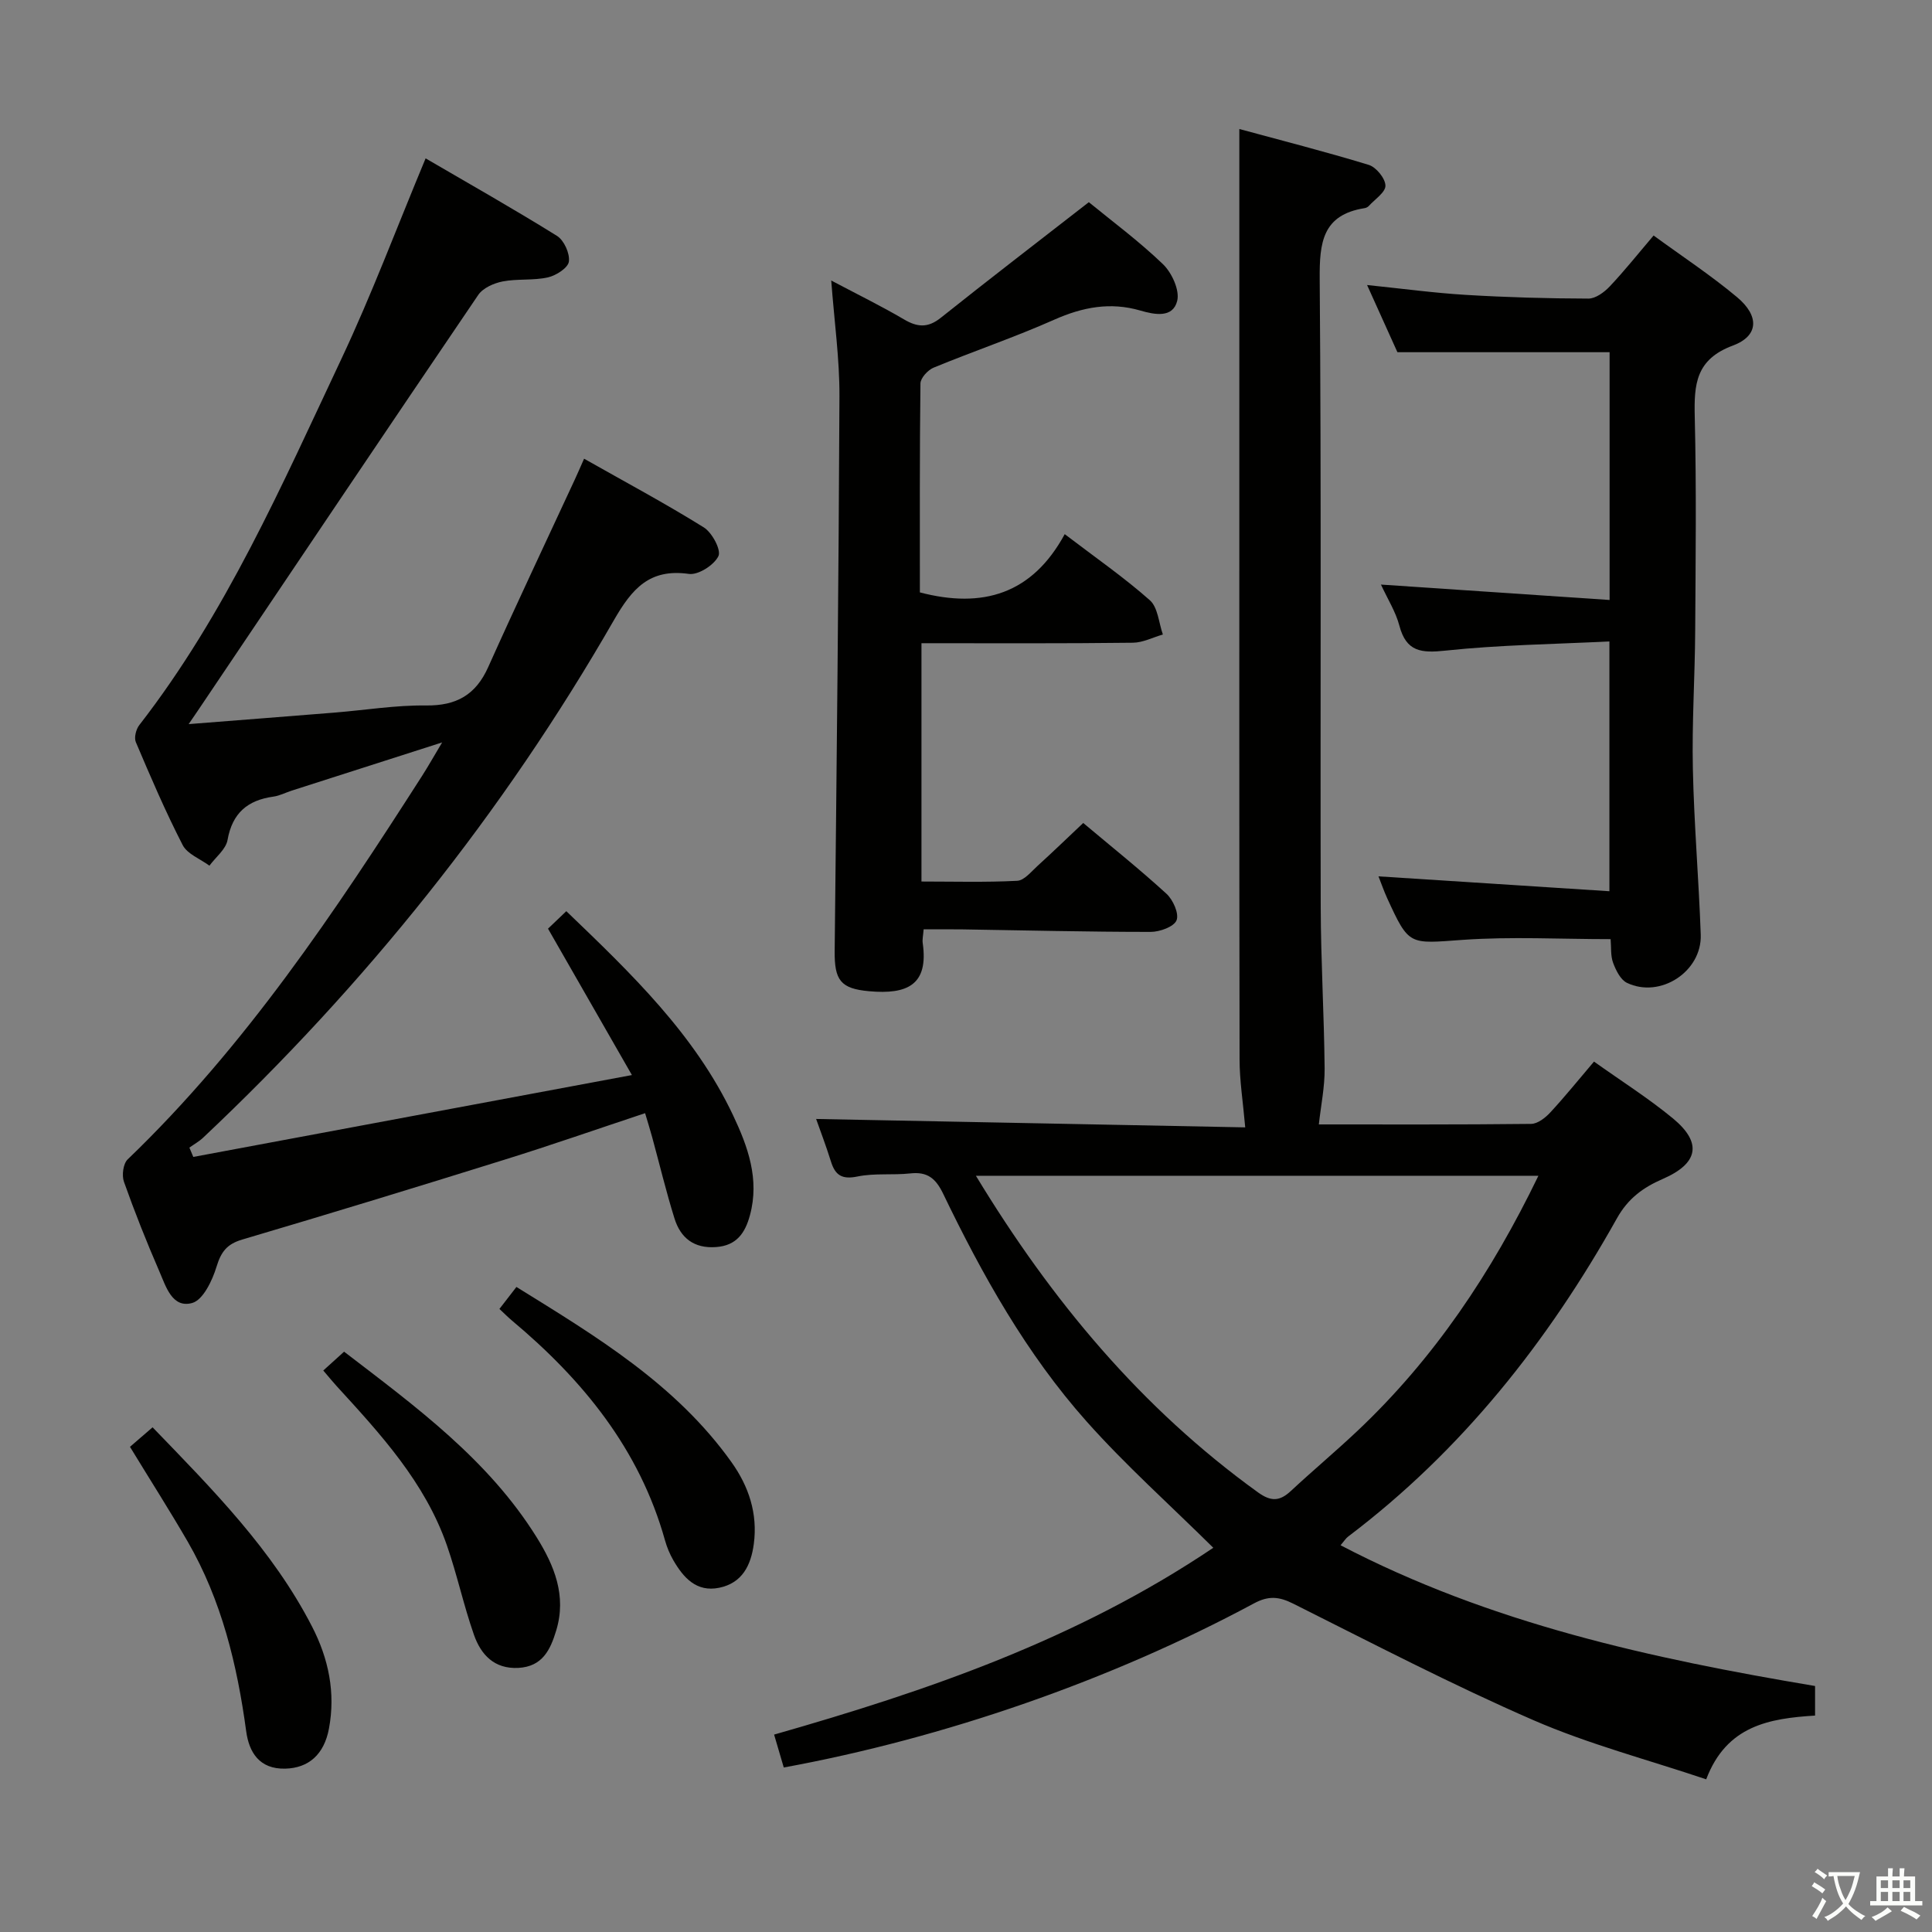 <svg enable-background="new 0 0 400 400" viewBox="0 0 400 400" xmlns="http://www.w3.org/2000/svg"><rect x="0" y="0" width="400" height="400" fill="#808080" stroke="none"/><path d="m377.9 391.2c-.2.3-.4.5-.6.8-.7-.6-1.4-1-2.2-1.5.2-.3.4-.5.5-.8.6.4 1.4.8 2.3 1.5zm-1.8 6.1c-.2-.2-.5-.4-.9-.6.4-.6.8-1.2 1.2-1.9s.7-1.3.9-1.9c.3.3.5.5.8.7-.7 1.3-1.4 2.6-2 3.7zm2.2-9c-.3.3-.5.5-.6.8-.6-.6-1.3-1.1-2-1.5.3-.3.5-.5.6-.7.6.5 1.3.9 2 1.4zm.3.2v-.9h2 4.5c-.3 1.3-.6 2.5-1 3.6s-.9 2.1-1.4 3c.4.5 1 1 1.6 1.4s1.2.8 1.9 1.1c-.3.2-.5.4-.8.8-.4-.3-1-.7-1.6-1.2s-1.2-1.1-1.6-1.6c-.5.6-1.1 1.1-1.7 1.6s-1.4.9-2.1 1.4c-.1-.3-.3-.5-.7-.8.6-.2 1.2-.5 1.9-1s1.4-1.1 2-1.8c-.5-.8-.9-1.6-1.2-2.5s-.6-2-.8-3.2c-.4.1-.7.1-1 .1zm2.5 2.7c.3 1 .7 1.7 1 2.2.3-.5.6-1.1 1-2s.6-1.9.9-3h-3.2-.4c.1.9.3 1.8.7 2.8z" fill="#fbfcfa"/><path d="m396.5 388.5v1.5 3.6h1.5v.9c-.4 0-1 0-1.7 0h-7.9c-.5 0-.9 0-1.2 0v-.9h1.3v-3.5c0-.7 0-1.2 0-1.6h2.4c0-.8 0-1.4 0-1.7h1c0 .3-.1.8-.1 1.7h1.5c0-.8 0-1.4 0-1.7h1c0 .3-.1.9-.1 1.7zm-8.2 9.2c-.2-.3-.5-.5-.8-.8.8-.3 1.4-.6 1.9-.9s1-.7 1.4-1.1c.3.3.6.5.9.8-1.6 1-2.8 1.6-3.4 2zm2.6-6.8v-1.6h-1.5v1.6zm0 2.7v-1.9h-1.5v1.9zm2.4-2.7v-1.6h-1.5v1.6zm0 2.7v-1.9h-1.5v1.9zm.2 2 .7-.8c.4.2.9.5 1.6.8s1.3.7 1.8 1c-.3.3-.5.5-.8.8-.4-.3-1.5-1-3.3-1.8zm2-4.7v-1.6h-1.4v1.6zm0 2.7v-1.9h-1.4v1.9z" fill="#fbfcfa"/><g fill="#010100"><path d="m251.2 320.45c-9.07-8.97-18.17-17.1-26.23-26.15-12.47-14.01-21.59-30.32-29.7-47.15-1.52-3.15-3.24-4.6-6.78-4.21-3.63.4-7.41-.09-10.95.64-3.19.66-4.61-.23-5.5-3.1-1.03-3.3-2.27-6.53-3.07-8.81 29.72.58 59.54 1.16 88.84 1.74-.46-5.28-1.17-9.68-1.17-14.08-.08-44.99-.05-89.99-.05-134.98 0-18.95 0-37.9 0-57.64 8.53 2.32 17.73 4.66 26.8 7.43 1.53.47 3.42 2.79 3.45 4.29.03 1.39-2.2 2.83-3.46 4.23-.21.23-.57.39-.89.44-8.7 1.39-9.32 7.13-9.26 14.68.35 43.32.11 86.65.21 129.98.03 11.15.7 22.29.81 33.43.04 3.82-.76 7.64-1.2 11.61 14.04 0 29 .06 43.96-.11 1.35-.02 2.95-1.27 3.97-2.38 3.03-3.27 5.83-6.75 9.04-10.52 5.64 4.02 11.26 7.57 16.35 11.77 6.1 5.04 5.29 9.32-2.14 12.54-4.07 1.77-7.17 4.05-9.45 8.12-14.29 25.53-32.14 48.12-55.65 65.9-.49.37-.83.93-1.58 1.81 31 16.19 64.3 23.44 98.24 29.14v6.12c-9.48.6-18.32 2.06-22.54 13.2-12.09-4.07-24.33-7.27-35.8-12.26-16.87-7.34-33.23-15.87-49.7-24.11-2.97-1.49-5.13-1.67-8.14-.05-29.53 15.88-64.11 27.88-97.34 33.97-.62-2.1-1.25-4.25-2-6.81 31.76-9.07 62.65-19.65 90.93-38.68zm67.31-77.02c-39.06 0-77.52 0-116.46 0 15.65 25.81 34.24 48.12 58.39 65.54 2.72 1.96 4.51 1.87 6.82-.28 4.5-4.19 9.23-8.15 13.71-12.37 15.92-15 27.85-32.84 37.54-52.89z"/><path d="m39.06 149.92c10.76-.85 20.52-1.6 30.28-2.39 6.29-.51 12.59-1.55 18.87-1.47 6.28.07 10.29-2.19 12.86-7.93 5.84-13.02 11.95-25.92 17.95-38.87.54-1.16 1.04-2.34 1.91-4.29 8.49 4.81 16.8 9.25 24.78 14.22 1.72 1.07 3.65 4.69 3.03 5.95-.9 1.86-4.18 3.96-6.12 3.68-8.18-1.15-11.78 3.09-15.53 9.6-22.95 39.95-51.51 75.54-85.04 107.13-.84.79-1.89 1.37-2.84 2.05.27.64.54 1.29.81 1.93 29.89-5.58 59.79-11.16 90.81-16.95-5.99-10.45-11.5-20.05-17.37-30.31 1.08-1.04 2.35-2.25 3.79-3.62 13.49 12.95 26.61 25.52 34.53 42.27 3.06 6.46 5.51 13.23 3.49 20.67-.99 3.68-2.76 6.29-7 6.6-4.58.34-7.37-1.88-8.63-5.94-1.73-5.54-3.08-11.19-4.61-16.79-.43-1.57-.92-3.13-1.47-4.99-9.96 3.31-19.49 6.64-29.13 9.64-18.06 5.64-36.15 11.17-54.29 16.53-3.18.94-4.37 2.55-5.31 5.62-.87 2.86-2.79 6.89-5.04 7.51-4.15 1.15-5.45-3.45-6.8-6.55-2.65-6.1-5.11-12.29-7.33-18.55-.47-1.33-.16-3.74.77-4.63 24.34-23.38 42.89-51.2 60.95-79.39 1.24-1.94 2.37-3.94 4.16-6.94-11.06 3.54-21.1 6.76-31.14 9.98-1.27.41-2.49 1.06-3.79 1.24-5.35.74-8.51 3.4-9.5 8.98-.34 1.93-2.45 3.55-3.75 5.32-1.89-1.4-4.58-2.4-5.54-4.27-3.57-6.94-6.65-14.13-9.7-21.32-.39-.92.04-2.65.72-3.52 17.92-23.08 29.52-49.67 41.84-75.81 6.28-13.33 11.46-27.19 17.44-41.52 9 5.25 18.22 10.46 27.2 16.05 1.46.91 2.69 3.64 2.46 5.32-.17 1.3-2.65 2.89-4.34 3.27-3.04.68-6.31.25-9.37.84-1.83.36-4.08 1.35-5.06 2.8-19.06 28.06-37.96 56.22-56.9 84.36-.87 1.31-1.76 2.6-3.05 4.49z"/><path d="m190.78 133.17v49.34c6.66 0 13.26.19 19.83-.15 1.47-.08 2.93-1.94 4.26-3.14 3.06-2.78 6.04-5.66 9.4-8.83 5.65 4.75 11.61 9.51 17.23 14.65 1.37 1.25 2.65 4.13 2.09 5.5-.54 1.34-3.48 2.4-5.36 2.4-12.97 0-25.95-.32-38.92-.52-2.64-.04-5.27-.01-8.08-.01-.1 1.27-.3 2.08-.19 2.85 1.23 8.64-3.16 10.68-11.12 9.96-5.89-.53-7.18-2.27-7.11-8.37.41-38.28.83-76.56.99-114.85.03-7.71-1.07-15.43-1.7-23.92 5.45 2.88 10.36 5.28 15.05 8.04 2.78 1.64 4.94 1.81 7.61-.31 9.99-7.97 20.13-15.75 30.67-23.95 4.72 3.87 10.35 8.03 15.35 12.84 1.84 1.77 3.51 5.42 2.94 7.62-.91 3.56-4.63 2.85-7.65 1.97-6.19-1.8-11.92-.71-17.78 1.89-8.19 3.64-16.71 6.52-25 9.94-1.19.49-2.7 2.14-2.72 3.27-.18 14.46-.12 28.92-.12 43.26 13.01 3.4 23.25.36 29.99-12.06 6.48 4.94 12.34 9 17.63 13.69 1.67 1.49 1.84 4.68 2.69 7.09-2.07.59-4.13 1.68-6.21 1.7-14.49.18-28.95.1-43.77.1z"/><path d="m285.91 121.03c15.96 1.07 31.45 2.12 47.34 3.19 0-17.94 0-34.67 0-51.3-14.47 0-28.81 0-43.93 0-1.74-3.85-3.89-8.62-6.28-13.91 7.28.75 13.83 1.64 20.42 2.04 8.46.51 16.94.75 25.41.77 1.49 0 3.28-1.32 4.41-2.52 3.07-3.25 5.87-6.77 9.08-10.54 5.88 4.3 11.83 8.21 17.26 12.75 4.66 3.89 4.55 8.03-.86 10.04-7.68 2.86-8.04 8.03-7.88 14.74.36 14.81.18 29.64.09 44.46-.06 9.48-.69 18.96-.48 28.42.24 11.45 1.23 22.89 1.63 34.34.27 7.64-8.39 13.28-15.27 9.98-1.34-.64-2.29-2.59-2.87-4.14-.55-1.47-.37-3.21-.52-4.91-10.44 0-20.59-.56-30.64.15-11.1.79-11.07 1.3-15.62-8.63-.67-1.46-1.19-2.99-1.8-4.52 16.01 1.03 31.69 2.04 47.81 3.08 0-17.61 0-34.16 0-51.72-11.48.58-22.75.71-33.9 1.9-5.06.54-8.16.26-9.59-5.18-.75-2.85-2.4-5.44-3.81-8.49z"/><path d="m26.91 299.55c1.43-1.24 2.91-2.51 4.68-4.04 12.42 12.86 24.84 25.36 33.02 41.26 3.41 6.62 4.9 13.68 3.49 21.15-1 5.31-4.19 8.14-9.04 8.26-5.36.13-7.5-3.38-8.09-7.75-1.87-13.76-5.08-27.06-12.07-39.19-3.74-6.46-7.76-12.75-11.99-19.69z"/><path d="m103.4 271c1.25-1.61 2.23-2.88 3.52-4.55 16.54 10.24 33.04 20.16 44.53 36.28 3.57 5.01 5.45 10.63 4.62 16.91-.59 4.45-2.4 8.11-7.17 9.09-4.7.96-7.39-2.07-9.49-5.69-.74-1.28-1.33-2.7-1.73-4.13-5.27-18.86-17-33.2-31.68-45.5-.75-.63-1.45-1.33-2.6-2.41z"/><path d="m66.93 283.75c1.56-1.41 2.78-2.51 4.31-3.9 14.8 11.35 29.83 22.31 39.87 38.43 3.65 5.86 6.23 12.1 4.05 19.29-1.22 4.04-2.87 7.47-7.82 7.75-5.02.27-7.78-2.75-9.22-6.87-2.13-6.08-3.48-12.43-5.6-18.52-4.55-13.04-13.7-22.99-22.8-32.93-.77-.84-1.49-1.73-2.79-3.25z"/></g></svg>